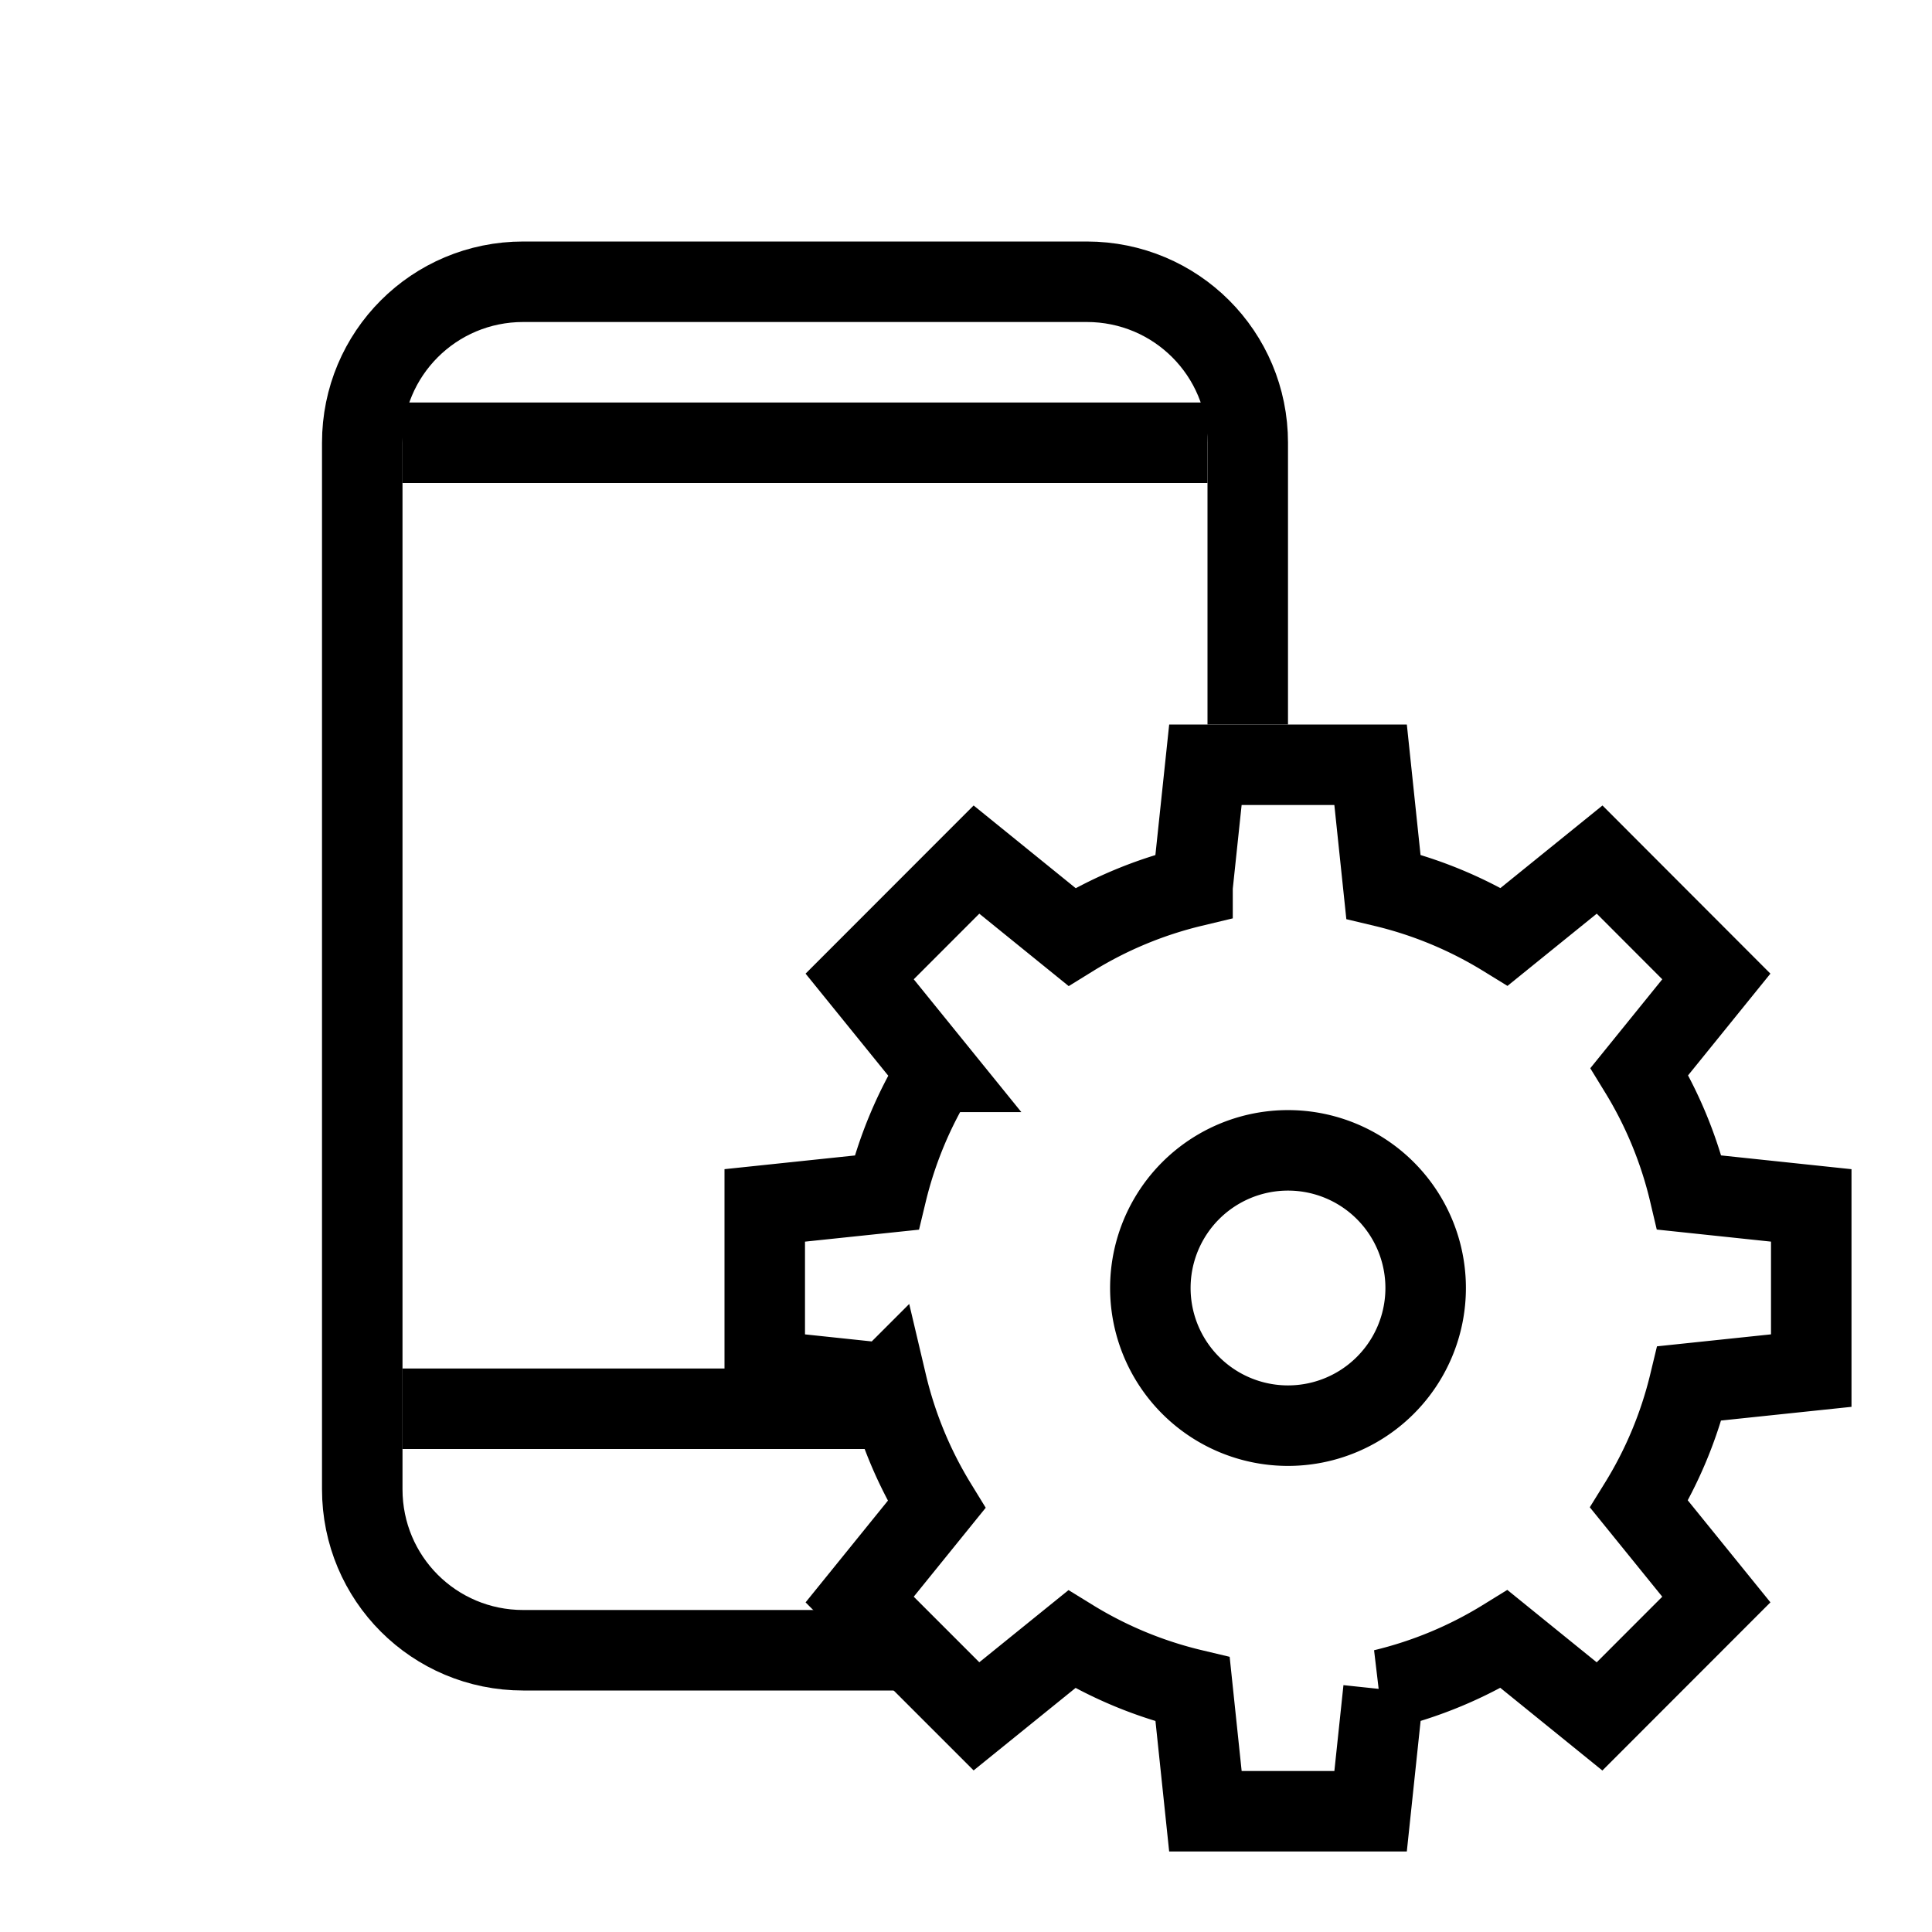<svg xmlns="http://www.w3.org/2000/svg" viewBox="0 0 24 24"><g fill="none" stroke="#000"><path stroke-linejoin="round" d="M11.5 20.5h-5c-1.108 0-2-.892-2-2v-13c0-1.108.892-2 2-2h7c1.108 0 2 .892 2 2V9"/><path d="M5 17.5h6M5 5.5h10"/><path stroke-linecap="square" d="M14.974 9.5l-.16 1.514a5.132 5.132 0 0 0-1.499.624l-1.185-.96-1.451 1.452.96 1.185a5.132 5.132 0 0 0-.626 1.5l-1.513.159v2.052l1.514.16a5.132 5.132 0 0 0 .62 1.504l-.955 1.18 1.451 1.451 1.183-.957a5.132 5.132 0 0 0 1.502.622l.159 1.514h2.052l.16-1.514a5.132 5.132 0 0 0 1.499-.624l1.185.96 1.451-1.452-.96-1.185a5.132 5.132 0 0 0 .626-1.5l1.513-.159v-2.052l-1.514-.16a5.132 5.132 0 0 0-.62-1.504l.955-1.18-1.45-1.452-1.184.958a5.132 5.132 0 0 0-1.502-.622L17.026 9.5zM16 14.29A1.71 1.71 0 0 1 17.71 16 1.71 1.71 0 0 1 16 17.71 1.71 1.71 0 0 1 14.29 16 1.71 1.71 0 0 1 16 14.29z"/></g></svg>